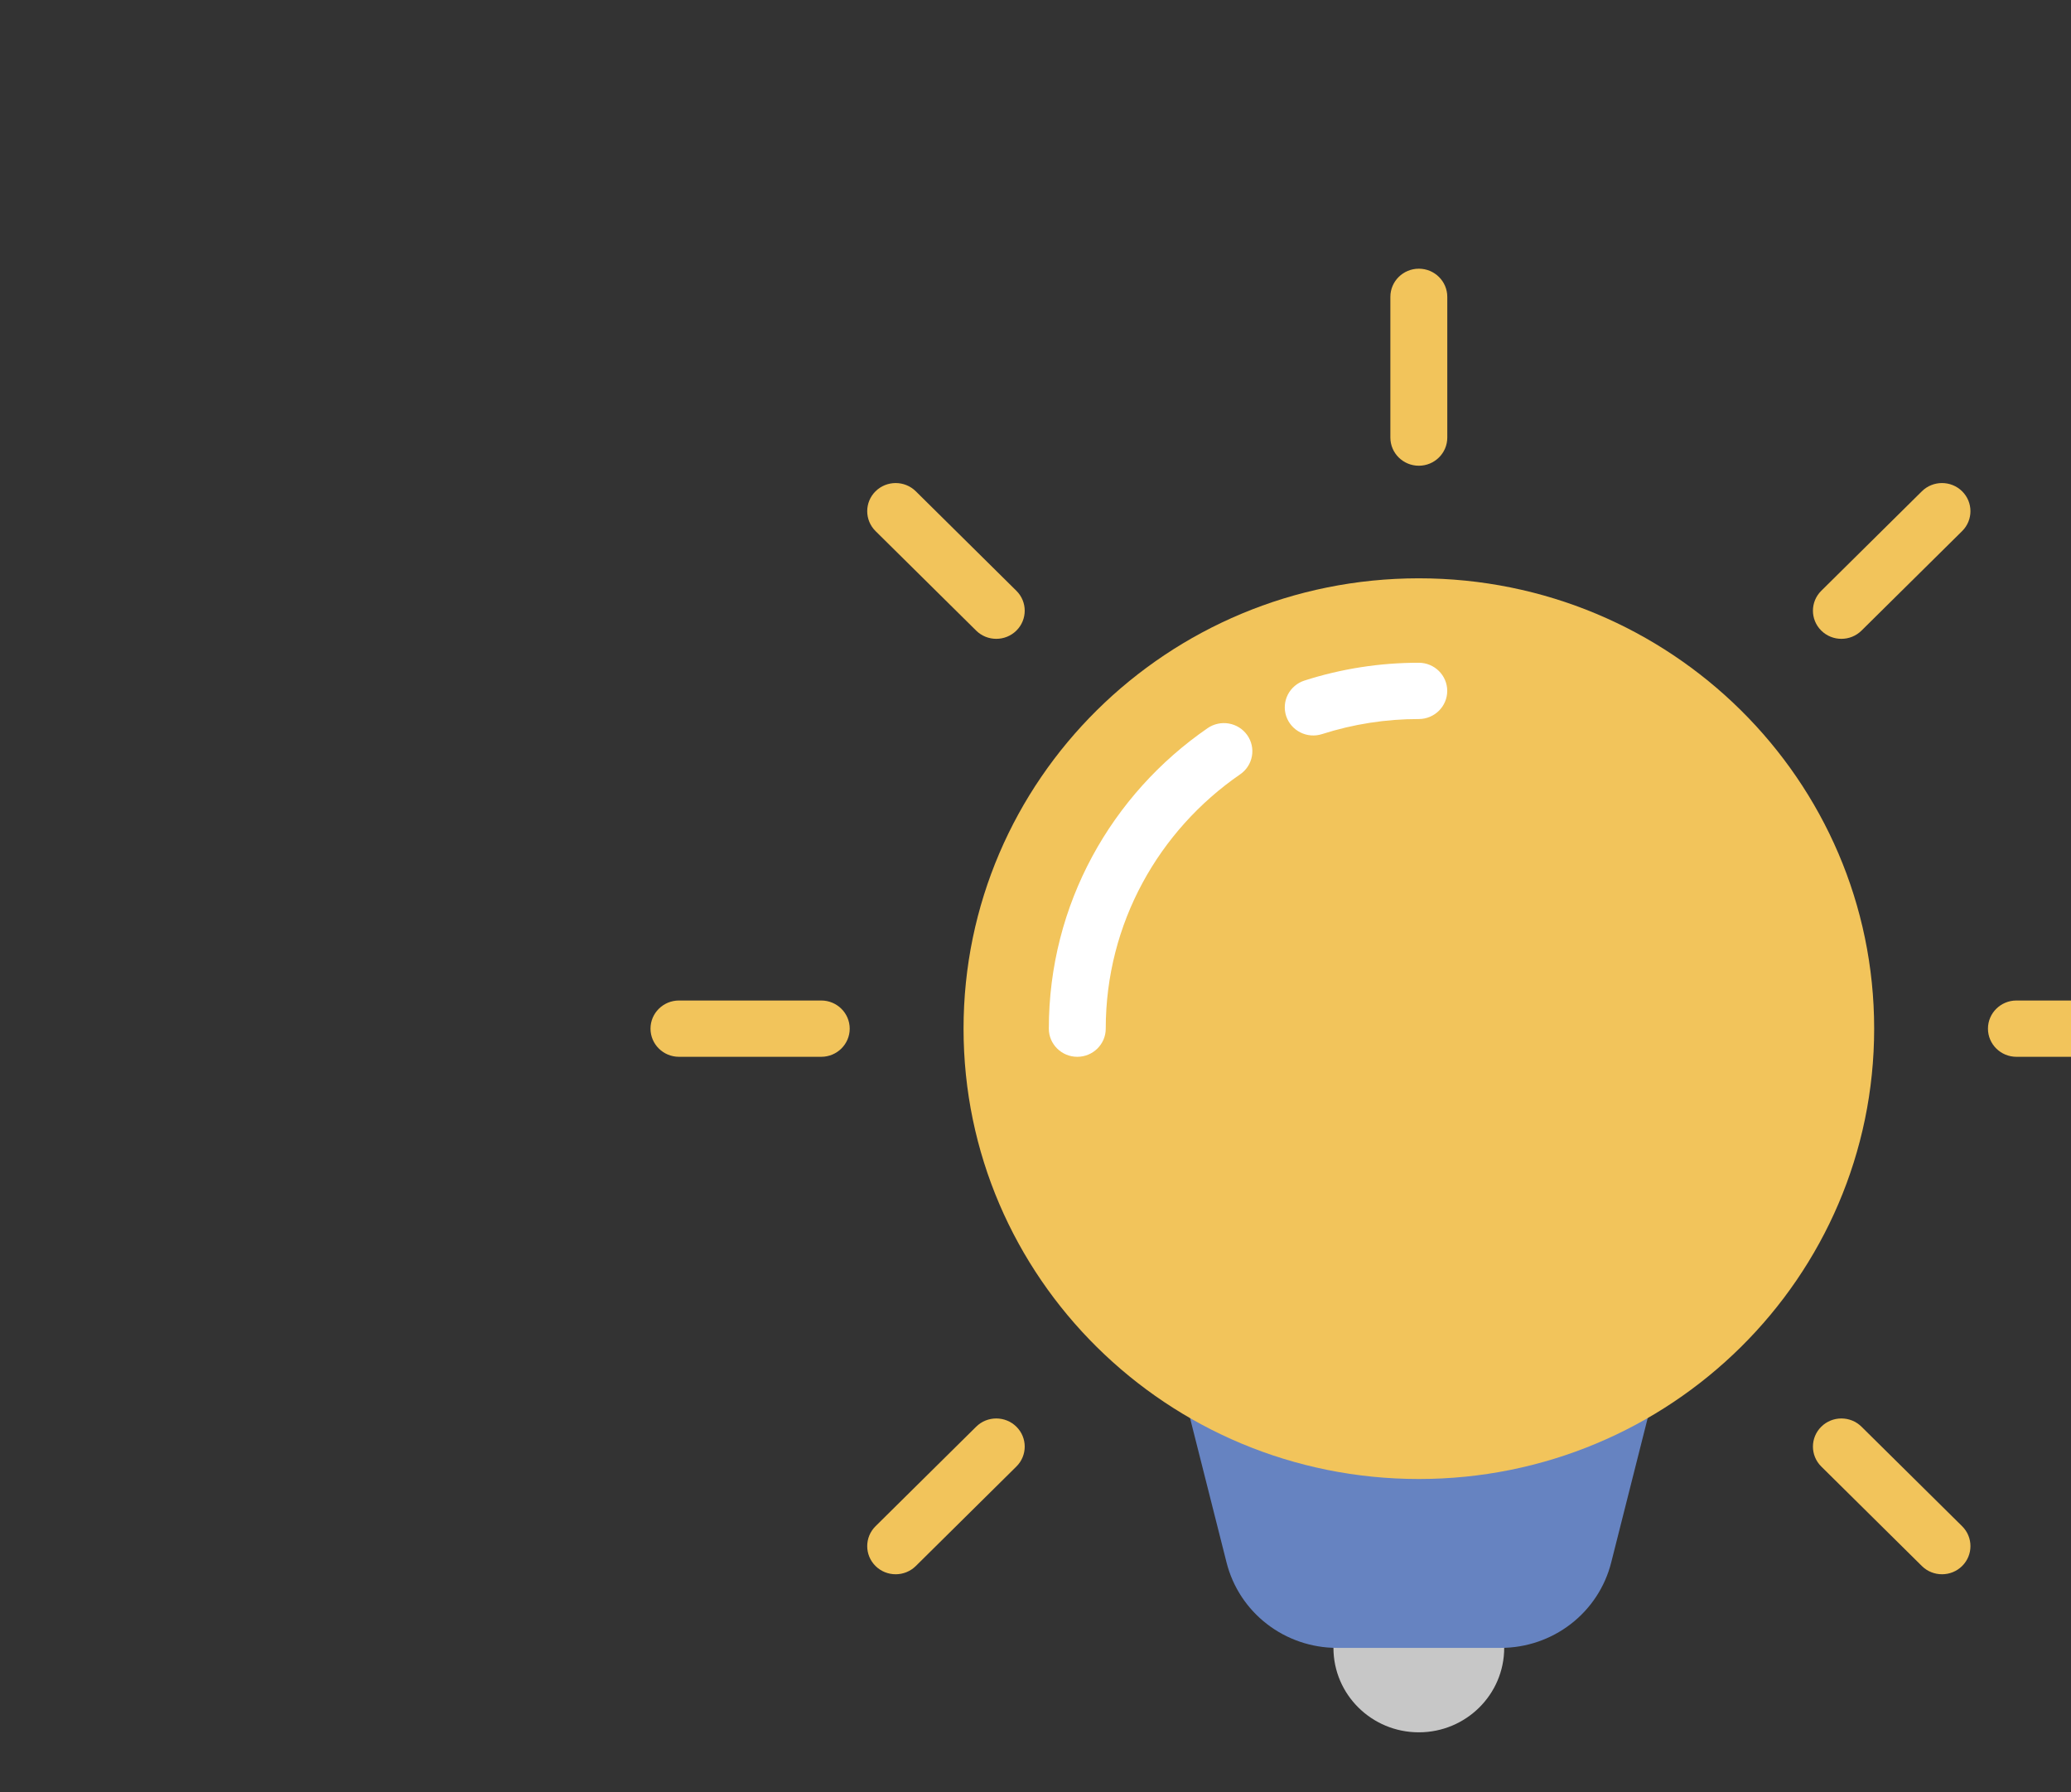 <svg width="156" height="135" viewBox="0 0 156 135" fill="none" xmlns="http://www.w3.org/2000/svg">
<rect x="0" y="0" width="156" height="135" fill="#333333" stroke="none"/>
<g clip-path="url(#clip0_101_2019)">
<path d="M106.874 130.476C110.426 130.476 113.305 127.629 113.305 124.116C113.305 120.604 110.426 117.756 106.874 117.756C103.322 117.756 100.443 120.604 100.443 124.116C100.443 127.629 103.322 130.476 106.874 130.476Z" fill="#C7C7C7"/>
<path fill-rule="evenodd" clip-rule="evenodd" d="M125.098 102.917H88.658L92.393 117.693C92.857 119.528 93.927 121.157 95.435 122.32C96.942 123.484 98.799 124.116 100.711 124.116H113.045C114.957 124.116 116.814 123.484 118.321 122.32C119.828 121.157 120.899 119.528 121.363 117.693L125.098 102.917Z" fill="#6683C1"/>
<path d="M72.58 77.477C72.58 96.211 87.932 111.397 106.877 111.397C125.82 111.397 141.173 96.211 141.173 77.477C141.173 58.743 125.82 43.558 106.877 43.558C87.932 43.558 72.58 58.743 72.58 77.477Z" fill="#F2C45B"/>
<path fill-rule="evenodd" clip-rule="evenodd" d="M106.87 49.918C103.946 49.915 101.04 50.367 98.258 51.259C97.718 51.433 97.269 51.812 97.011 52.312C96.753 52.813 96.706 53.395 96.881 53.93C97.057 54.464 97.44 54.908 97.947 55.163C98.453 55.419 99.041 55.465 99.582 55.292C101.936 54.538 104.396 54.155 106.87 54.157C108.053 54.157 109.014 53.207 109.014 52.037C109.014 50.867 108.053 49.918 106.87 49.918ZM90.967 54.842C83.736 59.82 79.004 68.102 79.004 77.477C79.004 78.647 79.964 79.597 81.147 79.597C82.33 79.597 83.291 78.647 83.291 77.477C83.291 69.543 87.296 62.535 93.416 58.322C93.883 58.001 94.201 57.509 94.301 56.956C94.402 56.403 94.276 55.833 93.951 55.371C93.626 54.91 93.13 54.595 92.57 54.496C92.011 54.397 91.434 54.521 90.967 54.842Z" fill="white"/>
<path fill-rule="evenodd" clip-rule="evenodd" d="M109.018 32.958V22.358C109.018 21.188 108.058 20.238 106.875 20.238C105.692 20.238 104.731 21.188 104.731 22.358V32.958C104.731 34.128 105.692 35.078 106.875 35.078C108.058 35.078 109.018 34.128 109.018 32.958ZM140.22 47.496L147.799 40.001C148.635 39.173 148.635 37.83 147.799 37.003C146.962 36.176 145.604 36.176 144.767 37.003L137.189 44.498C136.352 45.325 136.352 46.669 137.189 47.496C138.025 48.323 139.384 48.323 140.22 47.496ZM151.889 79.597H162.606C163.789 79.597 164.75 78.647 164.75 77.477C164.75 76.307 163.789 75.357 162.606 75.357H151.889C150.706 75.357 149.745 76.307 149.745 77.477C149.745 78.647 150.706 79.597 151.889 79.597ZM137.189 110.456L144.767 117.951C145.604 118.778 146.962 118.778 147.799 117.951C148.635 117.124 148.635 115.78 147.799 114.953L140.22 107.458C139.384 106.63 138.025 106.63 137.189 107.458C136.352 108.285 136.352 109.629 137.189 110.456ZM68.983 117.951L76.561 110.456C77.397 109.629 77.397 108.285 76.561 107.458C75.724 106.63 74.366 106.63 73.53 107.458L65.951 114.953C65.115 115.78 65.115 117.124 65.951 117.951C66.788 118.778 68.146 118.778 68.983 117.951ZM51.143 79.597H61.861C63.044 79.597 64.005 78.647 64.005 77.477C64.005 76.307 63.044 75.357 61.861 75.357H51.143C49.96 75.357 49 76.307 49 77.477C49 78.647 49.96 79.597 51.143 79.597ZM65.951 40.001L73.53 47.496C74.366 48.323 75.724 48.323 76.561 47.496C77.397 46.669 77.397 45.325 76.561 44.498L68.983 37.003C68.146 36.176 66.788 36.176 65.951 37.003C65.115 37.83 65.115 39.173 65.951 40.001Z" fill="#F2C45B"/>
</g>
<defs>
<clipPath id="clip0_101_2019">
<path d="M0 0H156V115C156 126.046 147.046 135 136 135H0V0Z" fill="white"/>
</clipPath>
</defs>
</svg>

